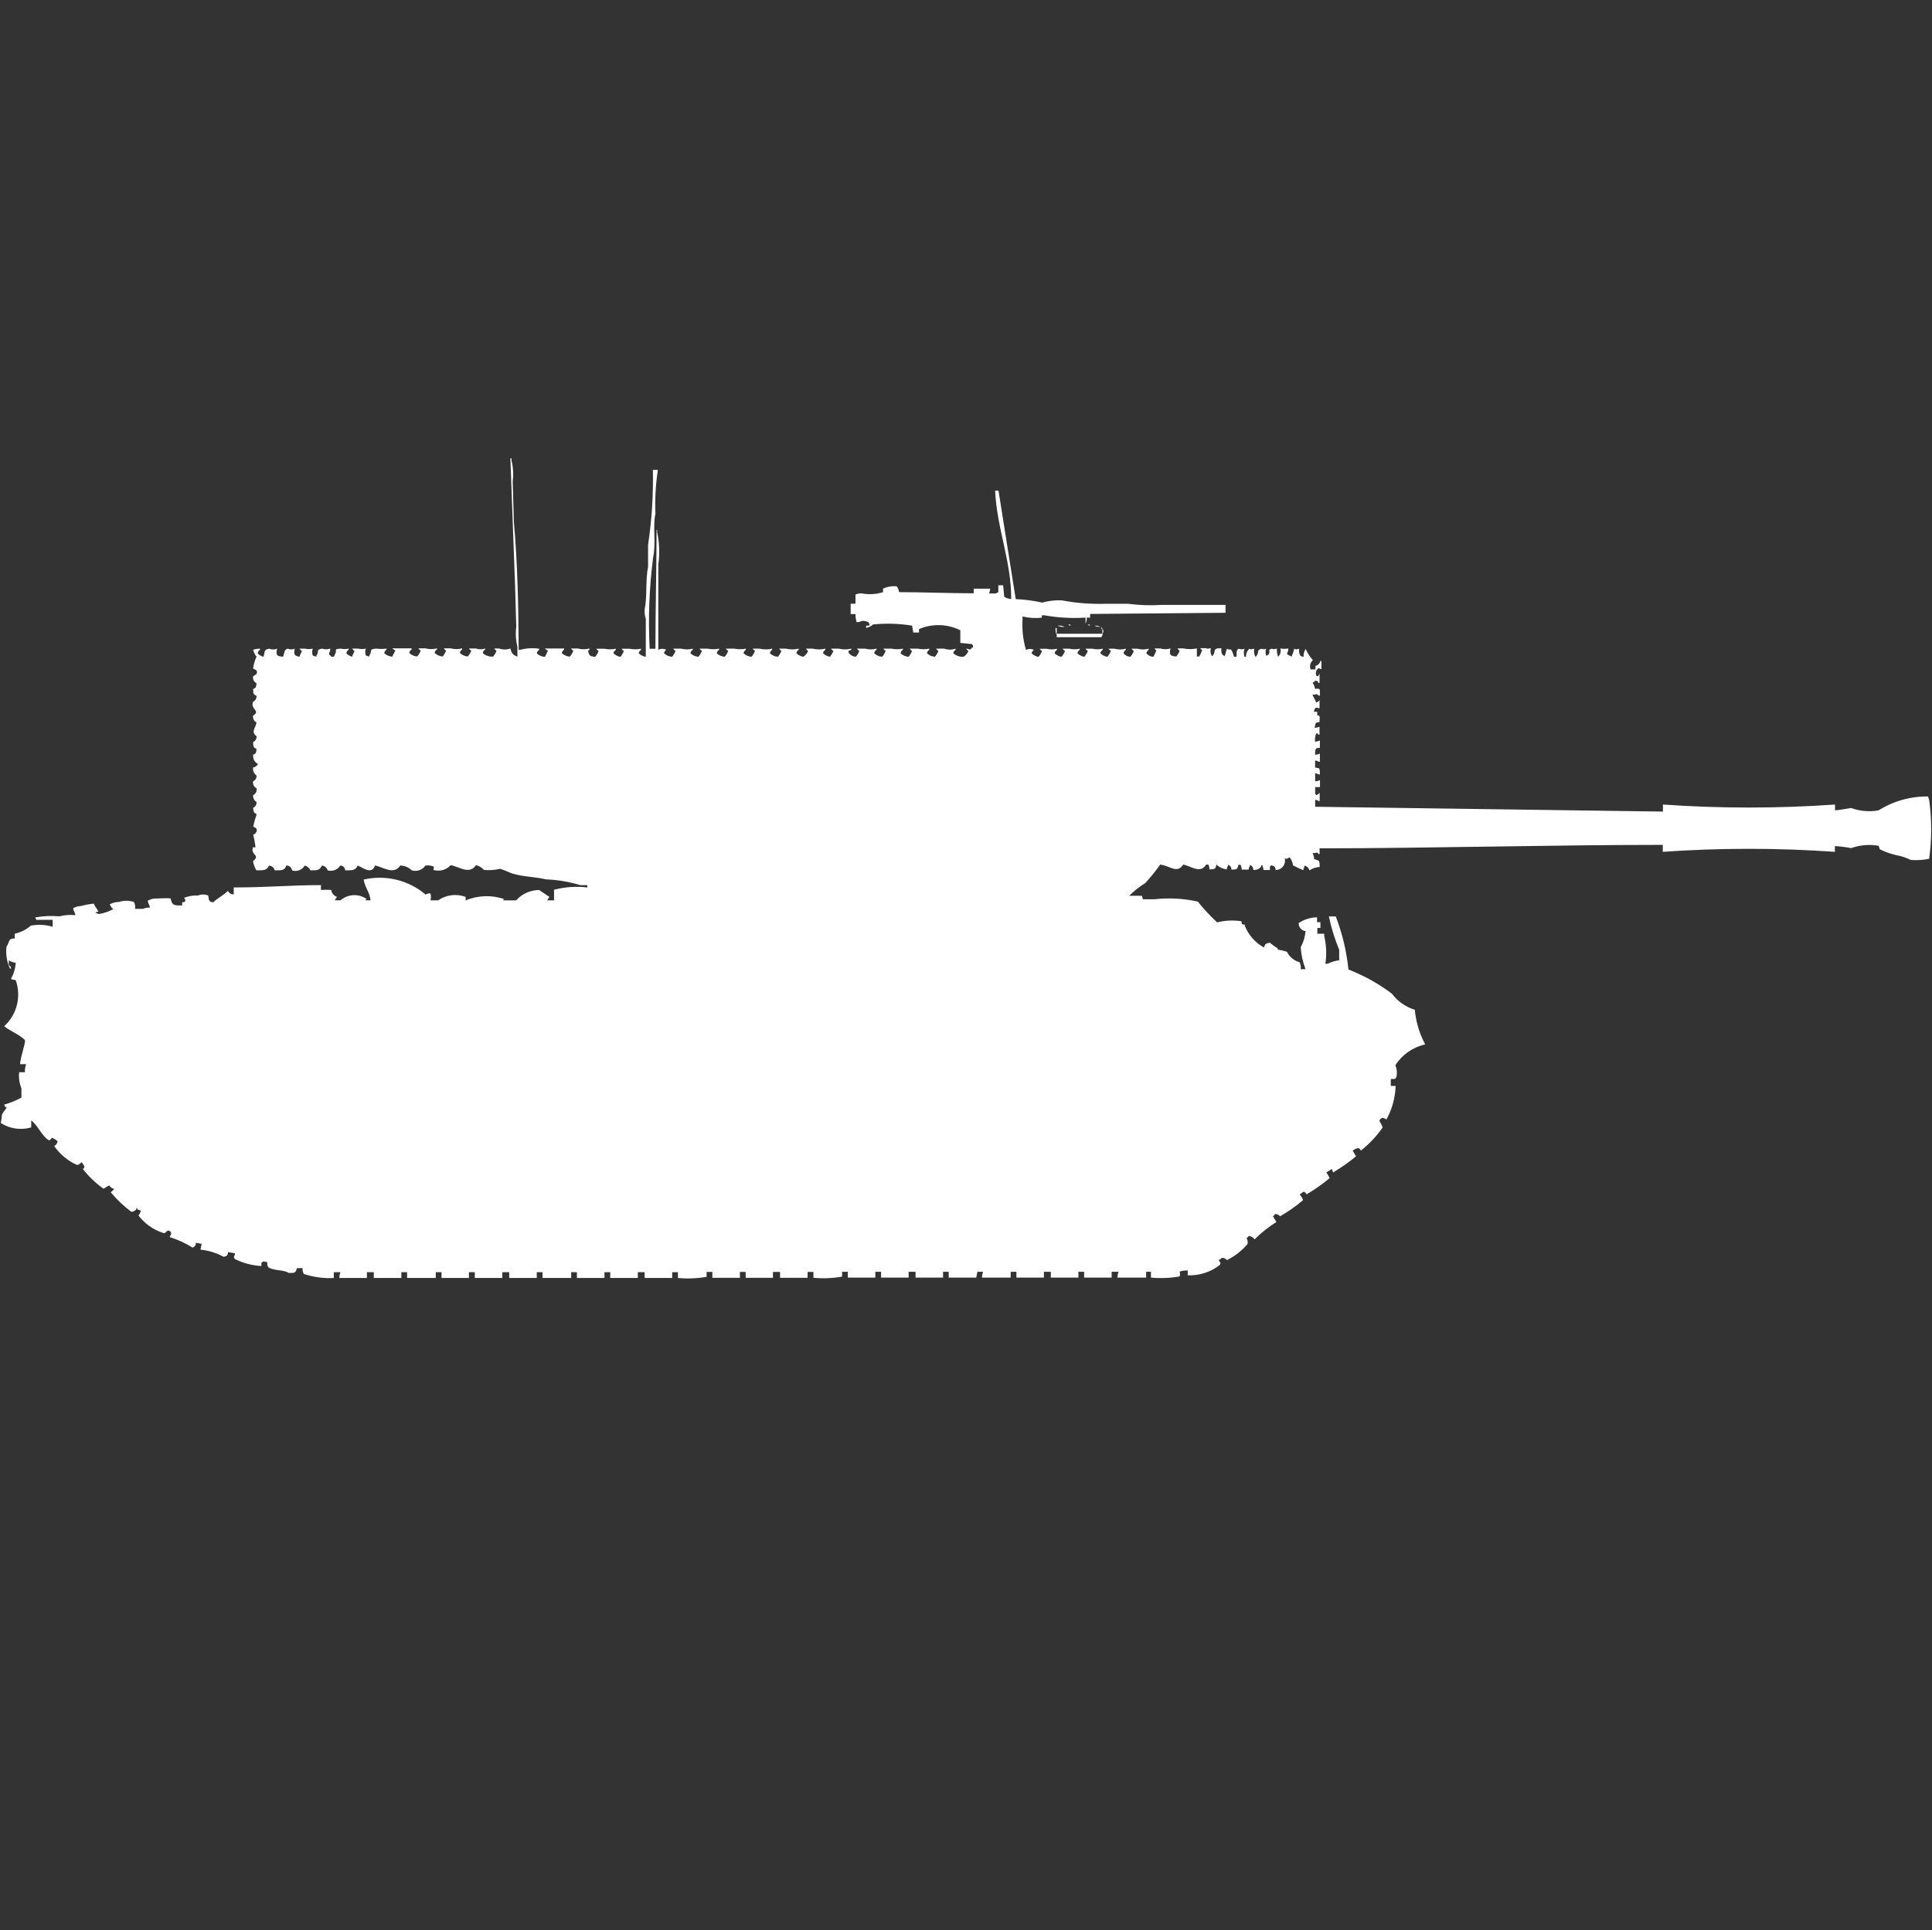 <?xml version="1.0" encoding="utf-8"?>
<!-- Generator: Adobe Illustrator 16.0.0, SVG Export Plug-In . SVG Version: 6.00 Build 0)  -->
<!DOCTYPE svg PUBLIC "-//W3C//DTD SVG 1.1//EN" "http://www.w3.org/Graphics/SVG/1.1/DTD/svg11.dtd">
<svg version="1.1" id="Layer_1" xmlns="http://www.w3.org/2000/svg" xmlns:xlink="http://www.w3.org/1999/xlink" x="0px" y="0px"
	 width="40.031px" height="40px" viewBox="0 0 40.031 40" enable-background="new 0 0 40.031 40" xml:space="preserve">
<rect x="0" y="0" width="40.031" height="40" fill="#333333" stroke="none"/>
<g>
	<g>
		<path id="us_m46_patton_73_armor_bat_ico" fill="#FFFFFF" d="M13.381,13.613v-0.789c-0.021-0.062-0.029-0.126-0.024-0.191
			c0.055-0.264,0.015-0.622,0.071-0.885v-0.455c0.077-0.514,0.11-1.034,0.1-1.554h0.1v0.023c-0.044,0.293-0.06,0.589-0.048,0.885
			c-0.059,0.276,0.018,0.6-0.048,0.909c-0.08,0.626-0.104,1.258-0.071,1.889h0.119c0-0.8,0.023-1.634,0.024-2.463h0.012v0.047
			c0.048,0.22,0.056,0.446,0.024,0.669v1.769c0.052-0.027,0.115-0.027,0.167,0c-0.027,0.015-0.045,0.042-0.048,0.072
			c0.045,0.044,0.104,0.069,0.167,0.072c0.03-0.036,0.054-0.076,0.071-0.12c-0.02-0.012-0.036-0.028-0.048-0.048h0.167
			c0.078,0.021,0.16,0.021,0.238,0v0.024c-0.027,0.015-0.045,0.042-0.048,0.072c0.044,0.043,0.104,0.069,0.166,0.072
			c0.03-0.036,0.054-0.076,0.071-0.12c-0.02-0.012-0.036-0.029-0.048-0.048h0.166c0.078,0.016,0.159,0.016,0.238,0v0.024
			c-0.027,0.015-0.045,0.042-0.048,0.072c0.044,0.043,0.104,0.069,0.166,0.072c0.03-0.036,0.054-0.076,0.071-0.12
			c-0.02-0.012-0.036-0.029-0.048-0.048h0.176c0.079,0.016,0.16,0.016,0.238,0v0.024c-0.027,0.015-0.045,0.042-0.048,0.072
			c0.044,0.043,0.104,0.069,0.166,0.072c0.03-0.036,0.054-0.076,0.071-0.12c-0.02-0.012-0.036-0.028-0.048-0.048h0.143
			c0.086,0.021,0.176,0.021,0.262,0v0.024c-0.027,0.015-0.045,0.042-0.048,0.072c0.045,0.044,0.104,0.069,0.167,0.072
			c0.03-0.036,0.054-0.076,0.071-0.12c-0.019-0.012-0.035-0.029-0.047-0.048h0.143c0.086,0.021,0.176,0.021,0.262,0v0.024
			c-0.026,0.015-0.044,0.042-0.047,0.072c0.04,0.038,0.089,0.063,0.143,0.072c0.045-0.029,0.08-0.07,0.1-0.12
			c-0.02-0.012-0.036-0.029-0.048-0.048h0.143c0.086,0.021,0.176,0.021,0.262,0v0.024c-0.027,0.015-0.045,0.042-0.048,0.072
			c0.04,0.038,0.089,0.063,0.143,0.072c0.03-0.036,0.054-0.076,0.071-0.12c-0.02-0.012-0.036-0.028-0.048-0.048h0.157
			c0.086,0.021,0.176,0.021,0.262,0v0.024c-0.07,0.031-0.069,0.015-0.048,0.072c0.036,0.043,0.087,0.069,0.143,0.072
			c0.03-0.036,0.054-0.076,0.071-0.12c-0.02-0.012-0.036-0.029-0.047-0.048h0.166c0.078,0.021,0.16,0.021,0.238,0v0.024
			c-0.027,0.015-0.045,0.042-0.048,0.072c0.045,0.043,0.104,0.069,0.166,0.072c0.03-0.036,0.054-0.076,0.071-0.12
			c-0.019-0.012-0.036-0.029-0.047-0.048h0.166c0.079,0.016,0.16,0.016,0.238,0v0.024c-0.027,0.015-0.044,0.042-0.047,0.072
			c0.044,0.043,0.104,0.069,0.166,0.072c0.03-0.036,0.054-0.076,0.071-0.12c-0.02-0.012-0.036-0.028-0.048-0.048h0.167
			c0.079,0.016,0.159,0.016,0.238,0v0.024c-0.027,0.015-0.045,0.042-0.048,0.072c0.044,0.043,0.104,0.069,0.166,0.072
			c0.03-0.036,0.054-0.076,0.071-0.12c-0.02-0.012-0.036-0.029-0.048-0.048h0.167c0.077,0.027,0.161,0.027,0.238,0v0.024
			c-0.027,0.015-0.045,0.042-0.048,0.072c0.059,0.052,0.136,0.078,0.214,0.072c0.045-0.029,0.08-0.07,0.1-0.12
			c-0.02-0.012-0.037-0.028-0.05-0.047c0.09,0.006,0.082,0.049,0.119-0.024h0.024v-0.048c-0.01-0.006-0.019-0.014-0.024-0.024
			l-0.238-0.024v-0.262c-0.268-0.133-0.581-0.142-0.856-0.024v0.071h-0.119l-0.024-0.143c-0.268-0.043-0.54-0.052-0.809-0.024
			c-0.041,0.036-0.09,0.061-0.143,0.072v-0.048h0.07c0-0.026-0.008-0.051-0.024-0.072c-0.044-0.021-0.094-0.03-0.143-0.024
			c-0.03,0.019-0.065,0.027-0.1,0.024c-0.017-0.054-0.025-0.11-0.024-0.167h-0.1v-0.215h0.1v-0.191
			c0.038-0.015,0.078-0.023,0.119-0.024c0.15,0.029,0.306,0.021,0.452-0.024V12.2c0.089-0.042,0.188-0.058,0.285-0.048
			c0.026,0.035,0.042,0.077,0.048,0.12c0.485,0,1.026,0.023,1.546,0.024V12.2h0.341c-0.002,0.034-0.01,0.068-0.023,0.1h0.143
			c0.014-0.013,0.03-0.021,0.049-0.024V12.13h0.1l0.023,0.239c0.044,0.025,0.093,0.042,0.144,0.048
			c0.005-0.782-0.3-1.472-0.333-2.248h0.07l0.357,2.248c0.184,0.007,0.367,0.031,0.547,0.072c0.131-0.036,0.266-0.052,0.4-0.048
			c0.305,0.058,0.616,0.082,0.927,0.072h0.452c0.229,0.03,0.459,0.038,0.689,0.024h1.332V12.7l-2.806,0.024V12.8h-0.071
			c0.005,0.042-0.004,0.084-0.023,0.12V12.8c-0.287,0.018-0.574,0.002-0.856-0.048h-0.05V12.8c-0.134,0.017-0.27,0.008-0.4-0.024
			v0.048c-0.014,0.218,0.01,0.437,0.071,0.646c0.052-0.026,0.114-0.026,0.166,0c-0.026,0.015-0.045,0.042-0.048,0.072
			c0.039,0.038,0.09,0.063,0.143,0.072c0.03-0.036,0.055-0.077,0.071-0.12c-0.02-0.012-0.036-0.028-0.048-0.048h0.143
			c0.07,0.016,0.145,0.016,0.215,0v0.023c-0.027,0.015-0.045,0.042-0.047,0.072c0.039,0.038,0.089,0.063,0.143,0.072
			c0.029-0.036,0.054-0.077,0.07-0.12c-0.02-0.012-0.036-0.029-0.049-0.049h0.141c0.07,0.017,0.144,0.017,0.214,0v0.024
			c-0.026,0.015-0.044,0.042-0.047,0.072c0.039,0.038,0.089,0.063,0.143,0.072c0.03-0.036,0.054-0.077,0.071-0.12
			c-0.02-0.012-0.036-0.029-0.048-0.048h0.143c0.07,0.017,0.144,0.017,0.214,0v0.024c-0.027,0.015-0.045,0.042-0.048,0.072
			c0.04,0.038,0.089,0.063,0.144,0.072c0.031-0.036,0.057-0.076,0.074-0.12c-0.02-0.012-0.035-0.028-0.048-0.048h0.119
			c0.078,0.021,0.16,0.021,0.238,0v0.024c-0.027,0.015-0.045,0.042-0.048,0.072c0.035,0.043,0.087,0.07,0.143,0.072
			c0.03-0.036,0.055-0.077,0.071-0.12c-0.02-0.012-0.036-0.028-0.048-0.048h0.119c0.078,0.021,0.16,0.021,0.237,0v0.024
			c-0.026,0.015-0.045,0.042-0.048,0.072c0.035,0.043,0.088,0.07,0.143,0.072c0.021-0.031,0.037-0.064,0.049-0.101
			c0.033-0.031,0-0.028-0.024-0.072h0.119c0.069,0.021,0.144,0.021,0.214,0c-0.029,0.111-0.025,0.159,0.119,0.167
			c0.029-0.036,0.054-0.076,0.07-0.12c-0.02-0.012-0.035-0.029-0.047-0.048h0.119c0.094,0.02,0.19,0.02,0.284,0v0.167h0.048
			c0.021-0.031,0.037-0.064,0.047-0.1c0.034-0.031,0-0.028-0.023-0.072h0.117c0.045,0.022,0.027,0.009,0.1,0
			c-0.016,0.057-0.007,0.117,0.023,0.167c0.011-0.006,0.019-0.014,0.024-0.024c0.064-0.082-0.012-0.107,0.101-0.143
			c0.037,0.017,0,0,0.07,0c0,0.107,0,0.131,0.071,0.167v-0.013c0.019-0.029,0.028-0.115,0.047-0.143
			c0.067,0.05,0.058-0.024,0.101,0.048c0.014,0.02,0.023,0.065,0.047,0.12h0.048c0.005-0.091-0.009-0.139,0.047-0.167
			c0.038,0.015,0.081,0.015,0.119,0c-0.019,0.054-0.019,0.112,0,0.167h0.032c-0.004-0.064,0.022-0.125,0.07-0.167
			c0.045,0.021,0.028,0.009,0.1,0c-0.013,0.057-0.004,0.116,0.024,0.167c0.011-0.006,0.019-0.014,0.024-0.024
			c0.064-0.082-0.012-0.107,0.1-0.143c0.032,0.013,0.068,0.013,0.1,0c-0.019,0.045-0.019,0.097,0,0.143
			c0.02-0.002,0.035-0.011,0.049-0.024c0.055-0.088-0.04-0.088,0.07-0.12c0.045,0.021,0.028,0.009,0.101,0
			c-0.002,0.057,0.007,0.113,0.024,0.167c0.01-0.006,0.018-0.015,0.023-0.024c0.013-0.013,0.021-0.03,0.023-0.048
			c0.014-0.032,0.014-0.068,0-0.1c0.056,0.011,0.111,0.011,0.166,0v0.048c-0.015,0.021-0.023,0.046-0.023,0.072
			c0.031,0.021,0.064,0.038,0.1,0.048v-0.02c0.021-0.046,0.037-0.094,0.047-0.143c0.047,0.027,0.043,0.014,0.101,0
			c-0.007,0.049,0.002,0.099,0.024,0.143c0.02,0.016,0.045,0.024,0.07,0.024c-0.006-0.06,0.011-0.12,0.049-0.167v0.023
			c0.037,0.078,0.086,0.15,0.143,0.215c-0.055,0.047-0.074,0.124-0.047,0.191h0.1V13.8c0.051-0.011,0.09-0.05,0.1-0.1h0.024v0.167
			c-0.069-0.009-0.049-0.048-0.101,0.024c-0.02,0.037-0.02,0.083,0,0.12h0.039c0.002-0.018,0.01-0.035,0.023-0.048v0.191h-0.023
			c-0.035-0.062,0.004-0.027-0.071-0.048c-0.021,0.065-0.015-0.01-0.048,0.048c0.025,0.035,0.041,0.077,0.048,0.12
			c0.119,0,0.1-0.013,0.1,0.143h-0.028c-0.039-0.063-0.049-0.006-0.119-0.024v0.024c0.028,0.045,0.053,0.093,0.07,0.143
			c0.027-0.01,0.052-0.027,0.071-0.048v0.167c-0.087-0.016-0.088-0.032-0.119,0.072h0.071v0.072c0.063,0.007,0.05,0.02,0.047,0.143
			c-0.063,0-0.085,0-0.1,0.119c0.034-0.002,0.068-0.01,0.1-0.024v0.167h-0.021c-0.028-0.045,0-0.029-0.047-0.024
			c-0.023,0.052-0.031,0.11-0.024,0.167c0.034-0.002,0.068-0.01,0.1-0.024V15.5c-0.081,0-0.1,0-0.1,0.143
			c0.034-0.002,0.068-0.01,0.1-0.024v0.167h-0.028c-0.021-0.016-0.046-0.024-0.071-0.024v0.145c0.1,0.021,0.094-0.008,0.1,0.143
			h-0.028c-0.021-0.015-0.046-0.023-0.071-0.024v0.167c0.034-0.002,0.068-0.01,0.1-0.024v0.143h-0.1v0.143
			c0.01,0.006,0.019,0.014,0.024,0.024c0.026-0.01,0.051-0.027,0.07-0.048v0.17h-0.023c-0.021-0.016-0.046-0.024-0.071-0.024v0.143
			l7.206,0.1v-0.146c1.188,0.083,2.379,0.083,3.566,0v0.12c0.053,0,0.334-0.048,0.334-0.048c0.182,0.066,0.379,0.083,0.57,0.048
			c0.307-0.193,0.662-0.292,1.023-0.287l0.023,0.072c0.056,0.404,0.056,0.814,0,1.219c-0.125,0.026-0.252,0.034-0.38,0.024
			c-0.098-0.048-0.202-0.082-0.31-0.101c-0.114-0.027-0.227-0.067-0.332-0.12l-0.024-0.072c-0.191-0.034-0.388-0.017-0.571,0.048
			c-0.111-0.021-0.223-0.035-0.336-0.043v0.12c-1.188-0.083-2.379-0.083-3.566,0V17.51c-2.356,0-4.723,0.069-7.111,0.072V17.7
			h-0.021c-0.039-0.063-0.049-0.006-0.119-0.024V17.7c0.019,0.03,0.027,0.064,0.023,0.1c0.1,0.05,0.116,0,0.119,0.167
			c-0.076,0.004-0.15,0.029-0.214,0.072c-0.011-0.05-0.05-0.09-0.101-0.1v0.024c-0.015,0.021-0.023,0.046-0.023,0.072
			c-0.073-0.029-0.145-0.063-0.214-0.1c-0.008-0.061-0.032-0.119-0.071-0.167c-0.066,0.031-0.029,0.034-0.1,0.024
			c0.024,0.104-0.039,0.209-0.145,0.234c-0.015,0.003-0.03,0.005-0.046,0.005c0.001-0.026-0.008-0.052-0.024-0.072
			c-0.02-0.015-0.045-0.023-0.07-0.024c-0.006,0.01-0.014,0.018-0.023,0.024v0.072h-0.134c-0.002-0.035-0.011-0.068-0.024-0.1
			h-0.022v0.024c-0.037,0.053-0.102,0.081-0.166,0.072c0.005-0.046-0.026-0.088-0.071-0.1v0.024
			c-0.016,0.021-0.023,0.046-0.023,0.072h-0.143c-0.003-0.035-0.011-0.068-0.024-0.1h-0.048c-0.02,0.1-0.026,0.094-0.144,0.1
			c0.005-0.046-0.025-0.089-0.071-0.1v0.024c-0.016,0.021-0.023,0.046-0.023,0.072c-0.08-0.01-0.155-0.044-0.214-0.1
			c-0.026,0.094-0.027,0.092-0.144,0.1c-0.002-0.035-0.01-0.068-0.023-0.1h-0.047c-0.129,0.2-0.314,0.026-0.477,0
			c-0.128,0.2-0.283,0.016-0.476,0c-0.095,0.134-0.198,0.262-0.31,0.383c-0.121,0.074-0.232,0.163-0.332,0.263h0.262l0.023,0.072
			h0.238c0.301-0.033,0.604-0.018,0.9,0.049c0.121,0.153,0.255,0.297,0.399,0.43c0.163-0.041,0.333-0.049,0.5-0.024
			c0.028,0.063-0.021,0.043,0.048,0.072V19.16h0.024v0.023c0.075,0.194,0.218,0.355,0.399,0.454c0.027-0.079,0.027-0.079,0.119-0.1
			c0.053,0.043,0.109,0.083,0.166,0.119v0.024c0.064,0.01,0.129,0.025,0.19,0.047c0.054,0.105,0.148,0.184,0.262,0.215
			c0.023,0.045,0.032,0.095,0.024,0.144h0.1c-0.057-0.146-0.091-0.298-0.1-0.454c0.055-0.104,0.09-0.218,0.1-0.335
			c-0.084-0.009-0.146-0.082-0.143-0.167c0.113-0.075,0.245-0.116,0.381-0.119v0.101h0.07v0.12h-0.064v0.119h0.143V19.4
			c0.045,0.188,0.053,0.383,0.024,0.574h0.048c0.074-0.038,0.155-0.063,0.238-0.072v-0.217c-0.092-0.224-0.164-0.455-0.214-0.692
			h0.143c0.136,0.354,0.224,0.724,0.263,1.1c0.32,0.125,0.624,0.293,0.899,0.5c0.12,0.159,0.286,0.276,0.476,0.335
			c0.023,0.251,0.096,0.495,0.215,0.717c-0.255,0.057-0.477,0.211-0.618,0.431c0.031,0.075,0.04,0.159,0.024,0.239
			c-0.035,0.06-0.031,0.043-0.119,0.048v0.143h0.1c-0.007,0.243-0.072,0.48-0.189,0.693c-0.054-0.021-0.062-0.042-0.101-0.024
			s-0.026,0.03-0.048,0.049c0.027,0.045,0.052,0.093,0.07,0.143c-0.126,0.18-0.278,0.342-0.451,0.478
			c-0.038-0.054-0.039-0.05-0.071-0.048c-0.036,0.01-0.069,0.026-0.101,0.048l0.071,0.119c-0.149,0.124-0.309,0.236-0.476,0.335
			l-0.024-0.072l-0.118,0.072c0.029,0.035,0.053,0.076,0.07,0.119c-0.149,0.124-0.309,0.236-0.477,0.335
			c-0.06-0.089-0.053-0.052-0.143,0c0.03,0.036,0.055,0.075,0.071,0.119c-0.147,0.126-0.308,0.238-0.476,0.335
			c-0.026-0.028-0.063-0.046-0.101-0.048c-0.012,0.019-0.028,0.036-0.047,0.048l0.071,0.119c-0.164,0.102-0.315,0.223-0.452,0.359
			c-0.028-0.039-0.071-0.064-0.119-0.072c-0.013,0.02-0.028,0.035-0.048,0.048c0.021,0.036,0.029,0.077,0.023,0.118
			c-0.118,0.141-0.264,0.254-0.428,0.336c-0.025-0.029-0.062-0.046-0.1-0.049c-0.021,0.02-0.045,0.036-0.071,0.049
			c0.028,0.058,0.048,0.041,0.024,0.1c-0.189,0.148-0.426,0.225-0.666,0.215v-0.1c-0.057-0.002-0.113,0.006-0.168,0.023
			c0.01,0.033,0.01,0.067,0,0.101c-0.195,0.034-0.395,0.042-0.594,0.024v-0.121h-0.1v0.121h-0.596
			c0.002-0.041,0.01-0.082,0.025-0.121h-0.144v0.121h-0.57v-0.121h-0.118v0.121h-0.572v-0.121h-0.143v0.121h-0.57v-0.121h-0.119
			v0.121h-0.594c0-0.041,0.009-0.082,0.024-0.121h-0.119l-0.024,0.121h-0.571v-0.121H19.54v0.121h-0.57v-0.121h-0.143v0.121h-0.571
			v-0.121h-0.119v0.121h-0.57v-0.121h-0.119v0.101c-0.196,0.034-0.396,0.042-0.594,0.024v-0.121h-0.12v0.121h-0.571v-0.121h-0.147
			v0.121H15.45v-0.121h-0.119v0.121H14.76v-0.121h-0.119v0.101c-0.196,0.034-0.396,0.043-0.594,0.024v-0.12h-0.119v0.12h-0.571
			v-0.12h-0.141v0.12h-0.572v-0.12h-0.119v0.12h-0.571v-0.12h-0.119v0.12h-0.594v-0.12h-0.119v0.12h-0.571v-0.12h-0.143v0.12h-0.57
			v-0.12H9.716v0.12H9.148v-0.12H9.029v0.12H8.435v-0.12H8.316v0.12H7.745v-0.12H7.602v0.12H7.031c0-0.041,0.009-0.082,0.024-0.12
			H6.916v0.12c-0.211,0.012-0.422-0.018-0.622-0.084c-0.02-0.037-0.028-0.079-0.024-0.12H6.152c-0.027,0.1-0.042,0.1-0.166,0.1
			c-0.113-0.073-0.32-0.041-0.428-0.12c-0.061-0.1,0.049-0.107-0.119-0.119v0.023H5.416v0.072c-0.19-0.01-0.376-0.059-0.547-0.144
			c-0.013-0.013-0.021-0.03-0.024-0.048c0.016-0.021,0.024-0.046,0.024-0.072L4.725,25.95c0,0.026-0.008,0.052-0.024,0.071
			c-0.021,0.016-0.045,0.024-0.071,0.024c-0.147-0.079-0.309-0.129-0.476-0.146l0.024-0.12l-0.119-0.024
			c0.004,0.047-0.026,0.089-0.071,0.1c-0.147-0.092-0.306-0.164-0.472-0.217c0.021-0.054,0.042-0.062,0.024-0.1
			S3.506,25.518,3.488,25.5c-0.071,0.032-0.055,0.073-0.119,0.048c-0.199-0.065-0.374-0.191-0.5-0.358
			c0.026-0.027,0.043-0.063,0.048-0.101l-0.071-0.024v-0.022c-0.024-0.024-0.023,0.024-0.024,0.024
			c-0.026,0.028-0.062,0.045-0.1,0.048c-0.159-0.118-0.302-0.255-0.428-0.406c0.029-0.019,0.054-0.042,0.071-0.072
			c-0.043-0.005-0.081-0.032-0.1-0.071c-0.042,0.021-0.081,0.045-0.119,0.071c-0.161-0.114-0.305-0.252-0.428-0.407
			c0.031-0.041,0.041-0.037,0.024-0.071l-0.048-0.072c-0.059,0.037-0.06,0.071-0.119,0.048c-0.182-0.086-0.337-0.219-0.452-0.383
			c0.039-0.02,0.065-0.057,0.071-0.1c-0.035-0.031-0.076-0.055-0.119-0.072c-0.038,0.054-0.039,0.05-0.071,0.048
			c-0.151-0.101-0.213-0.3-0.357-0.407v0.144c-0.213,0.063-0.444,0.03-0.631-0.091c0.012-0.057,0.021-0.113,0.024-0.172
			c0.027-0.051,0.061-0.1,0.1-0.143c-0.028-0.013-0.047-0.037-0.053-0.066c0.124-0.035,0.244-0.083,0.357-0.145v-0.191
			c-0.042-0.105-0.059-0.221-0.048-0.335h0.12c-0.002-0.057,0.006-0.112,0.024-0.167H0.416c0.006-0.148,0.123-0.459,0.1-0.5
			c-0.122-0.123-0.293-0.175-0.428-0.287c0.264-0.242,0.357-0.618,0.238-0.955c-0.035-0.003-0.068-0.011-0.1-0.024
			c0.058-0.103,0.092-0.218,0.1-0.335c-0.051-0.007-0.101-0.023-0.144-0.051V20c0.027,0.015,0.044,0.041,0.048,0.072H0.206
			c-0.066-0.143-0.09-0.299-0.071-0.454c0.032-0.037,0.042-0.101,0.071-0.144c0.03-0.019,0.065-0.027,0.1-0.023v-0.1
			c0.123-0.027,0.238-0.084,0.333-0.168c0.15-0.027,0.305-0.02,0.452,0.024v-0.144H0.753l-0.024-0.049
			c0.165-0.03,0.333-0.039,0.5-0.023c0.109-0.027,0.221-0.036,0.333-0.024c-0.017-0.085-0.029-0.059-0.048-0.143
			c0.05-0.029,0.107-0.046,0.166-0.048c0.086-0.023,0.173-0.039,0.262-0.049c0.027,0.069,0.067,0.101,0.1,0.168
			c-0.026,0-0.051,0.008-0.071,0.023H1.99c0.021,0.016,0.045,0.023,0.071,0.023c0.1-0.017,0.196-0.051,0.285-0.1
			c-0.033-0.025-0.057-0.061-0.071-0.1c0.059-0.031,0.124-0.048,0.19-0.048c0.101-0.033,0.209-0.033,0.309,0
			c0.023,0.044,0.032,0.094,0.024,0.143h0.167c0.044-0.021,0.094-0.03,0.143-0.024c-0.017-0.084-0.029-0.059-0.048-0.143
			c0.043-0.025,0.092-0.042,0.143-0.048c0.017,0.007,0.243-0.017,0.333,0c0.027,0.136,0.059,0.149,0.238,0.144v-0.063
			c0.077-0.02,0.036,0.012,0.071-0.048c-0.014-0.013-0.024-0.028-0.029-0.048c0.091-0.035,0.188-0.052,0.285-0.047
			c0.069-0.027,0.145-0.027,0.214,0c0.014,0.106,0.013,0.125,0.1,0.143c0.095-0.09,0.217-0.148,0.309-0.239
			c0.021,0.047,0.068,0.075,0.119,0.072v-0.143c0.7,0,1.194-0.049,1.807-0.048v0.1c0.071-0.005,0.143-0.005,0.214,0
			c0.007,0.066,0.054,0.123,0.119,0.143l-0.048,0.072h0.12c0.155-0.134,0.381-0.144,0.547-0.024H7.578v0.024h0.1
			c-0.021-0.176-0.114-0.259-0.143-0.43c0.453-0.105,0.929,0.01,1.284,0.311c0.03-0.019,0.065-0.027,0.1-0.023
			c0.013,0.047,0.013,0.096,0,0.143h0.158c0.167-0.116,0.38-0.143,0.571-0.072v0.072c0.258-0.107,0.545-0.115,0.809-0.024h-0.025
			v0.024h0.262c0.122-0.136,0.294-0.213,0.476-0.215l0.214,0.143l-0.047,0.072h0.143v-0.22c0.225-0.059,0.459-0.075,0.69-0.048
			v-0.047h-0.144c-0.231-0.071-0.471-0.111-0.713-0.12c-0.209-0.052-0.464-0.052-0.69-0.119c-0.066-0.02-0.189-0.083-0.262-0.1
			c-0.109,0.025-0.221,0.034-0.333,0.024c-0.043-0.05-0.101-0.085-0.166-0.1c-0.134,0.207-0.361,0.026-0.523,0
			c-0.09,0.099-0.229,0.138-0.357,0.1c0-0.07,0.023-0.033,0-0.072c-0.052-0.021-0.11-0.028-0.166-0.02
			c-0.063,0.091-0.178,0.132-0.285,0.1c-0.063-0.063-0.149-0.099-0.238-0.1c-0.134,0.207-0.361,0.026-0.523,0
			c-0.067,0.2-0.26,0.039-0.357,0c-0.051,0.1-0.1,0.1-0.262,0.1c0-0.055-0.044-0.1-0.1-0.1l0,0c-0.055,0.088-0.162,0.129-0.262,0.1
			c-0.016-0.055-0.063-0.094-0.119-0.1c-0.048,0.1-0.087,0.1-0.238,0.1c-0.022-0.05-0.066-0.086-0.119-0.1
			c-0.051,0.093-0.162,0.135-0.262,0.1c-0.007-0.059-0.059-0.103-0.119-0.1c-0.035,0.106-0.1,0.1-0.238,0.1
			c-0.015-0.055-0.063-0.094-0.119-0.1c-0.051,0.1-0.1,0.1-0.262,0.1c-0.035-0.059-0.059-0.124-0.071-0.191
			c0.166-0.129-0.057-0.123,0-0.287h0.053c-0.011-0.088-0.026-0.176-0.048-0.263c0.052-0.014,0.083-0.067,0.071-0.12
			c-0.021-0.02-0.045-0.036-0.071-0.048c0.017-0.083,0.04-0.164,0.069-0.243c-0.024-0.068-0.055,0.017-0.071-0.143
			c0.046-0.021,0.075-0.069,0.071-0.12c-0.048-0.031-0.076-0.086-0.071-0.143c0.054-0.026,0.083-0.085,0.071-0.144
			c-0.053-0.026-0.083-0.084-0.071-0.143c0.046-0.021,0.075-0.069,0.071-0.12c-0.054-0.037-0.082-0.103-0.071-0.167
			c0.043-0.006,0.081-0.033,0.1-0.072c-0.07-0.037-0.109-0.113-0.1-0.191c0.066-0.032,0.058-0.033,0.071-0.12
			c-0.069-0.04-0.067-0.035-0.071-0.143c0.046-0.021,0.075-0.069,0.071-0.12c-0.12-0.1-0.029-0.15,0-0.287
			c-0.053-0.026-0.083-0.085-0.071-0.143c0.165-0.1-0.066-0.131,0-0.287c0.046-0.021,0.074-0.069,0.071-0.12
			c-0.069-0.04-0.067-0.034-0.071-0.143c0.066-0.032,0.058-0.033,0.071-0.12c-0.053-0.026-0.083-0.085-0.071-0.143l0.071-0.048
			c0.039-0.1-0.057-0.088-0.071-0.12c0.011-0.083,0.035-0.163,0.071-0.238c-0.034-0.042-0.058-0.091-0.071-0.144
			c0.046-0.016,0.094-0.024,0.143-0.023v0.023c-0.027,0.015-0.045,0.042-0.048,0.072c0.031,0.036,0.073,0.062,0.119,0.072
			c0.036-0.1,0-0.148,0.119-0.167c0.053,0.022,0.113,0.022,0.166,0c-0.03,0.111-0.025,0.159,0.119,0.167
			c0.041-0.085,0.015-0.146,0.1-0.167c0.046,0.02,0.098,0.02,0.143,0c-0.012,0.1-0.033,0.144,0.1,0.167
			c0.018-0.063,0.029-0.057,0.048-0.12c-0.02-0.012-0.036-0.028-0.048-0.048h0.11c0.055,0.012,0.111,0.012,0.166,0
			c-0.019,0.045-0.019,0.097,0,0.143l0.074,0.024v-0.024c0.069-0.088-0.024-0.119,0.119-0.143c0.054,0.018,0.112,0.018,0.166,0
			v0.048c-0.015,0.021-0.023,0.046-0.024,0.072c0.02,0.012,0.036,0.029,0.048,0.048h0.051l0.024-0.048
			c0.061-0.1-0.049-0.107,0.119-0.12c0.055,0.012,0.111,0.012,0.166,0v0.023c-0.027,0.015-0.045,0.042-0.048,0.072
			c0.031,0.036,0.073,0.062,0.119,0.072c0.018-0.063,0.028-0.057,0.048-0.12c-0.02-0.012-0.036-0.028-0.048-0.048h0.12
			c0.055,0.012,0.111,0.012,0.166,0c-0.02,0.045-0.02,0.097,0,0.143l0.071,0.024v-0.024c0.072-0.093-0.028-0.13,0.143-0.143
			c0.071,0.01,0.143,0.01,0.214,0v0.023c-0.027,0.015-0.045,0.042-0.048,0.072c0.045,0.043,0.104,0.069,0.166,0.072
			c0.022-0.058,0.025-0.038,0.048-0.1c0.042-0.034-0.02-0.038-0.048-0.072c0.174,0,0.236,0,0.4,0v0.024
			c-0.027,0.015-0.045,0.042-0.048,0.072c0.044,0.043,0.104,0.069,0.166,0.072c0.03-0.036,0.054-0.076,0.071-0.12
			c-0.02-0.012-0.036-0.029-0.048-0.048h0.147c0.078,0.021,0.16,0.021,0.238,0v0.024c-0.027,0.015-0.045,0.042-0.048,0.072
			c0.045,0.043,0.104,0.069,0.166,0.072c0.03-0.036,0.054-0.076,0.071-0.12c-0.02-0.012-0.036-0.029-0.048-0.048h0.143
			c0.078,0.021,0.16,0.021,0.238,0v0.024c-0.027,0.015-0.045,0.042-0.048,0.072c0.045,0.043,0.104,0.069,0.166,0.072
			c0.03-0.036,0.054-0.076,0.071-0.12c-0.02-0.011-0.037-0.026-0.049-0.045h0.145c0.062,0.022,0.129,0.022,0.19,0v0.024
			c-0.027,0.015-0.045,0.042-0.048,0.072c0.059,0.052,0.136,0.078,0.214,0.072c0.03-0.036,0.054-0.077,0.071-0.12
			c-0.02-0.012-0.036-0.028-0.048-0.048h0.1c0.077,0.027,0.161,0.027,0.238,0c0.006,0.081,0.063,0.149,0.143,0.167V13.4
			c-0.034-0.132-0.042-0.27-0.024-0.406c-0.008-0.279-0.016-0.558-0.024-0.837L10.575,9.5h0.024v0.048
			c0.035,0.141,0.043,0.287,0.024,0.43c0.008,0.279,0.016,0.558,0.024,0.837c0.078,0.858,0.095,1.765,0.1,2.654h0.024
			c0.13-0.036,0.267-0.044,0.4-0.024v0.024c-0.027,0.015-0.045,0.042-0.048,0.072c0.044,0.043,0.104,0.069,0.166,0.072
			c0.021-0.031,0.037-0.064,0.048-0.101c0.042-0.034-0.02-0.038-0.048-0.072c0.174,0,0.236,0,0.4,0v0.024
			c-0.027,0.015-0.045,0.042-0.048,0.072c0.045,0.044,0.104,0.069,0.167,0.072c0.03-0.036,0.054-0.076,0.071-0.12
			c-0.019-0.012-0.035-0.029-0.047-0.048h0.143c0.078,0.021,0.16,0.021,0.238,0v0.024c-0.04,0.036-0.024,0.017-0.024,0.048
			c0.028,0.086,0.036,0.087,0.143,0.101c0.03-0.036,0.054-0.077,0.071-0.12c-0.02-0.012-0.036-0.029-0.048-0.048h0.167
			c0.079,0.016,0.16,0.016,0.238,0v0.024c-0.027,0.015-0.045,0.042-0.048,0.072c0.04,0.038,0.089,0.063,0.143,0.072
			c0.03-0.036,0.054-0.077,0.071-0.12c-0.02-0.012-0.036-0.029-0.048-0.048h0.166c0.079,0.016,0.16,0.016,0.238,0v0.024
			c-0.027,0.015-0.044,0.042-0.047,0.072C13.275,13.579,13.326,13.604,13.381,13.613z M22.132,12.943h0.048v0.024
			C22.162,12.964,22.146,12.956,22.132,12.943L22.132,12.943z M22.532,12.943h0.048v0.024c-0.017-0.003-0.031-0.012-0.043-0.024
			H22.532z M21.914,12.967c0.049-0.006,0.099,0.002,0.143,0.024c-0.048,0.006-0.098-0.003-0.141-0.024H21.914z M22.675,12.967
			c0.042-0.004,0.083,0.004,0.119,0.024c-0.04,0.003-0.079-0.005-0.114-0.024H22.675z M22.818,12.991
			c0.013,0.013,0.021,0.03,0.023,0.048h-0.02v-0.048H22.818z M21.891,13.134h0.955v0.024c-0.013,0.013-0.021,0.03-0.023,0.048
			h-0.928v-0.048c-0.021-0.045-0.029-0.094-0.023-0.143h0.023v0.12L21.891,13.134z M22.841,13.034
			c0.028,0.027,0.028,0.071,0.001,0.099c0,0,0,0.001-0.001,0.001V13.034z"/>
	</g>
</g>
</svg>
